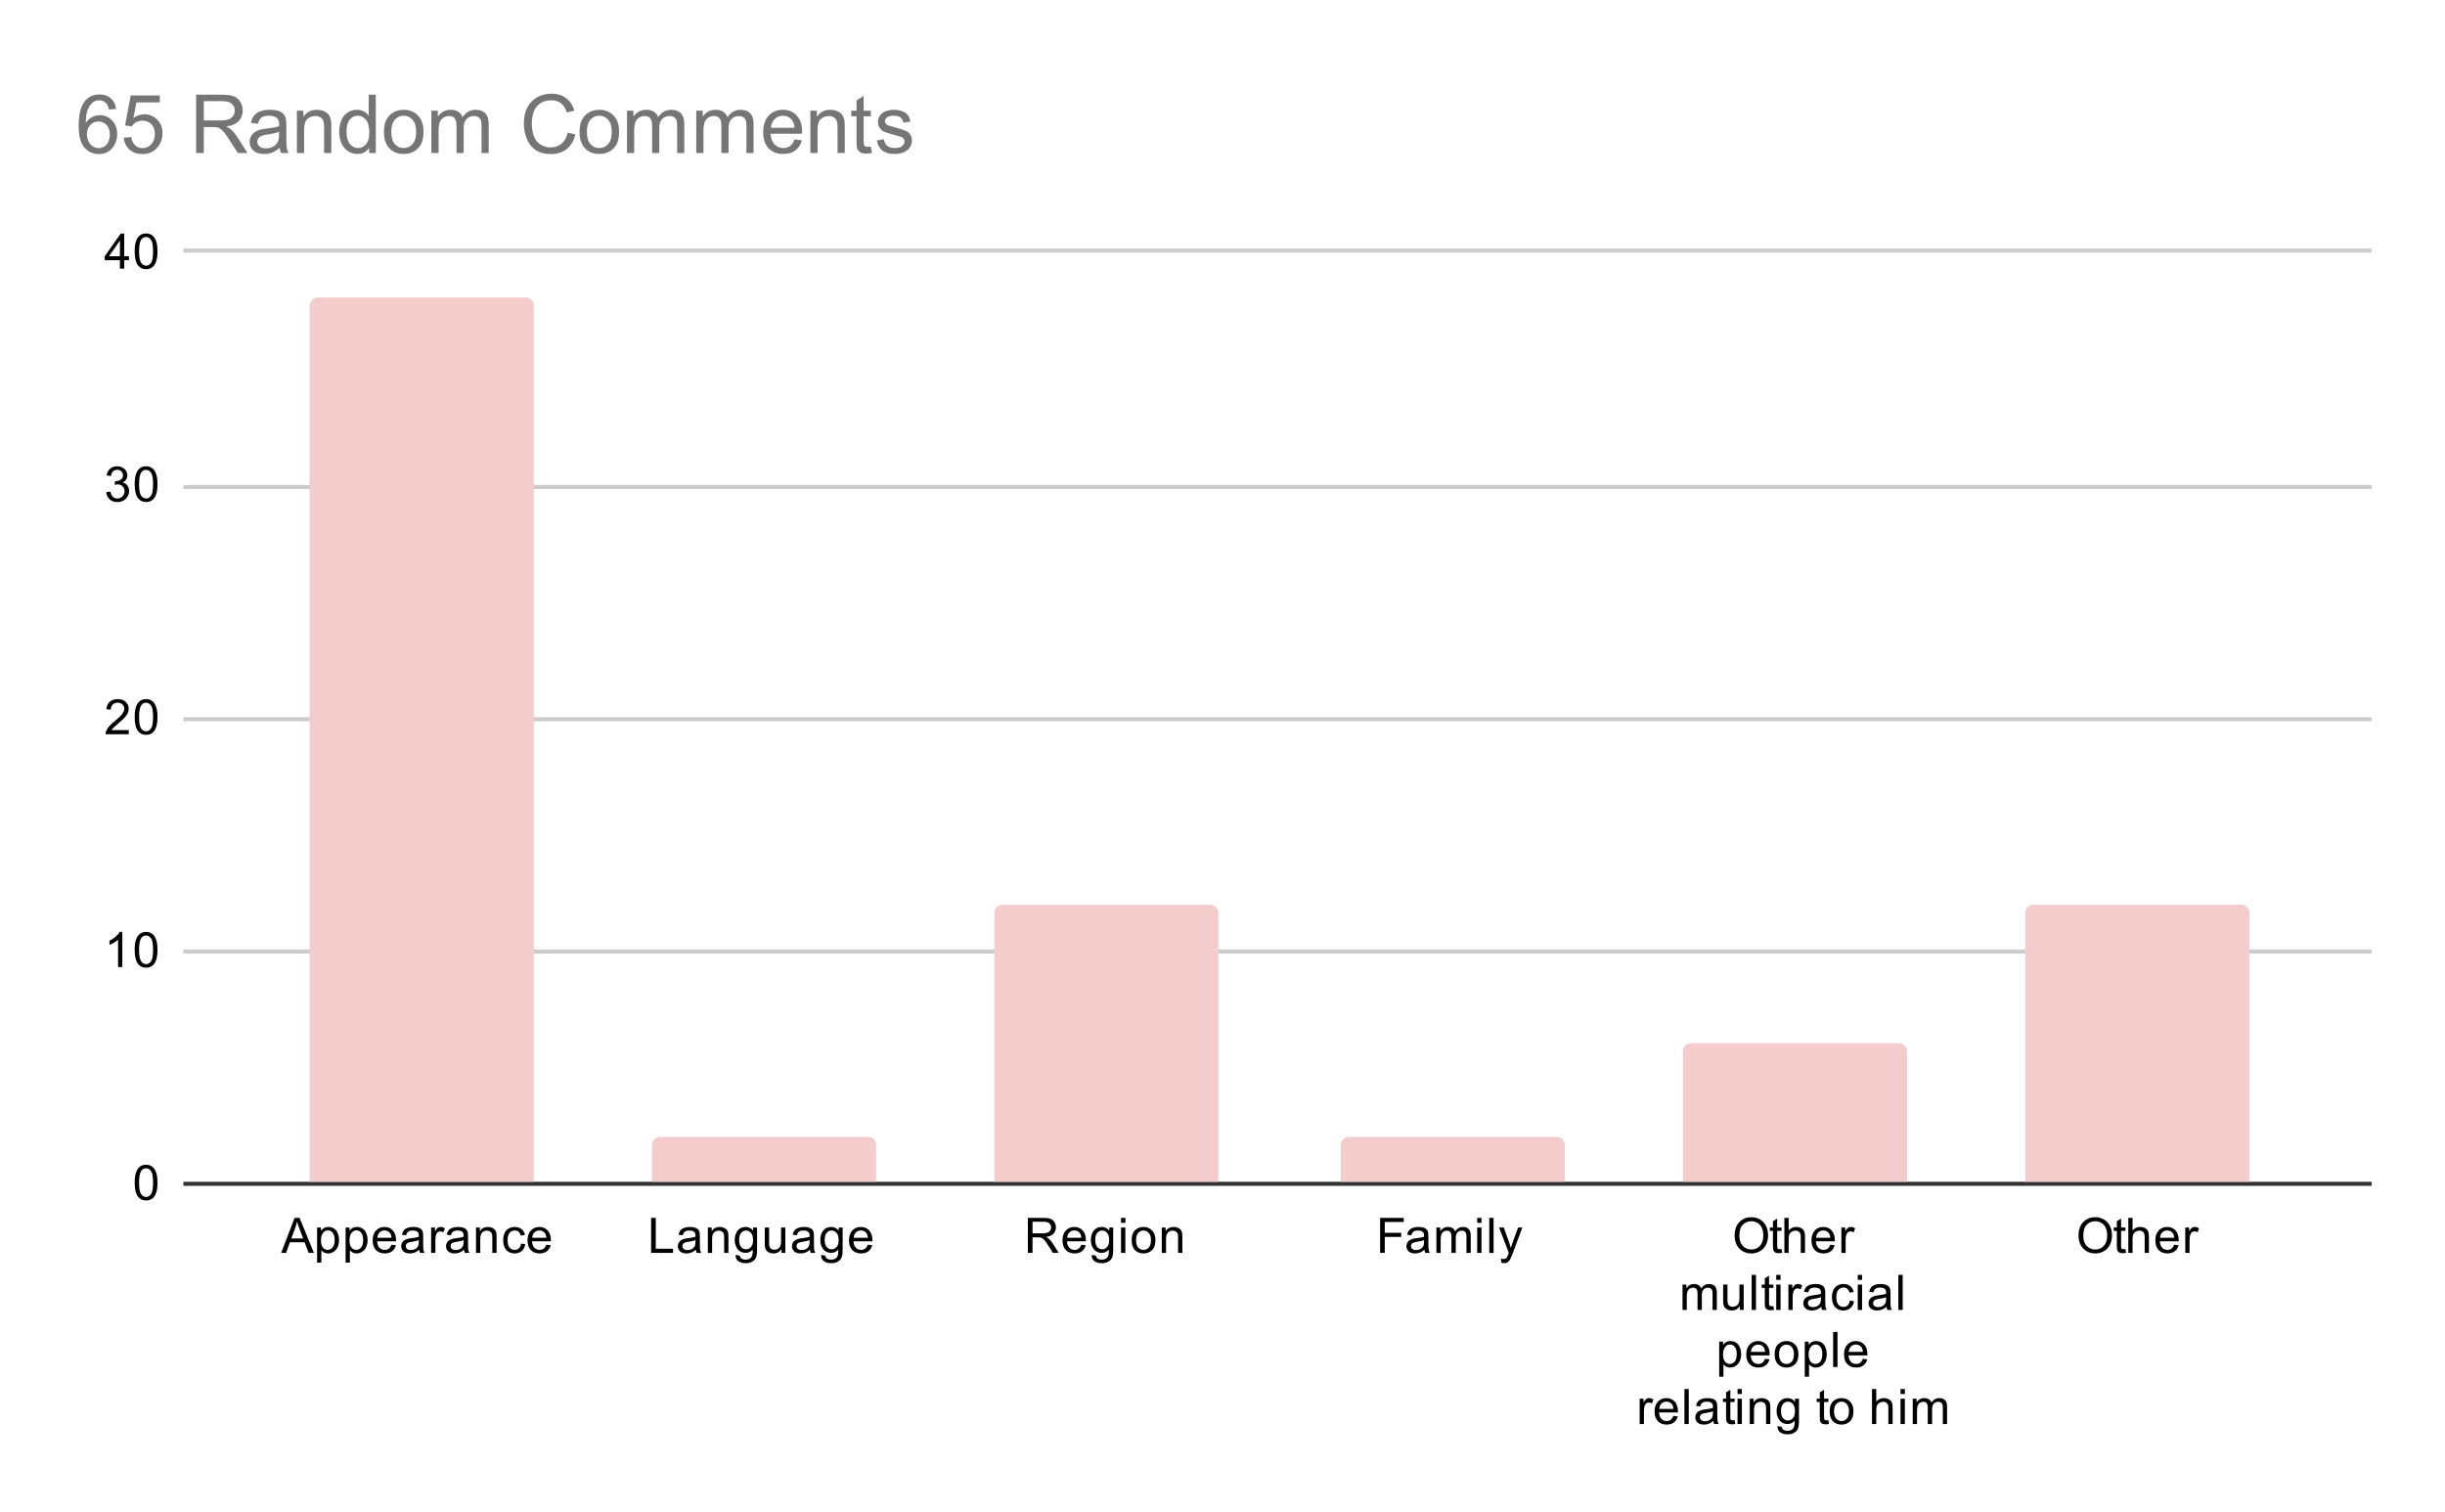<svg version="1.1" viewBox="0.0 0.0 600.0 371.0" fill="none" stroke="none" stroke-linecap="square" stroke-miterlimit="10" width="600" height="371" xmlns:xlink="http://www.w3.org/1999/xlink" xmlns="http://www.w3.org/2000/svg"><path fill="#ffffff" d="M0 0L600.0 0L600.0 371.0L0 371.0L0 0Z" fill-rule="nonzero"/><path stroke="#333333" stroke-width="1.0" stroke-linecap="butt" d="M45.5 290.5L581.5 290.5" fill-rule="nonzero"/><path stroke="#cccccc" stroke-width="1.0" stroke-linecap="butt" d="M45.5 233.5L581.5 233.5" fill-rule="nonzero"/><path stroke="#cccccc" stroke-width="1.0" stroke-linecap="butt" d="M45.5 176.5L581.5 176.5" fill-rule="nonzero"/><path stroke="#cccccc" stroke-width="1.0" stroke-linecap="butt" d="M45.5 119.5L581.5 119.5" fill-rule="nonzero"/><path stroke="#cccccc" stroke-width="1.0" stroke-linecap="butt" d="M45.5 61.5L581.5 61.5" fill-rule="nonzero"/><clipPath id="id_0"><path d="M45.55 61.917L581.45 61.917L581.45 290.45L45.55 290.45L45.55 61.917Z" clip-rule="nonzero"/></clipPath><path stroke="#000000" stroke-width="0.0" stroke-linecap="butt" stroke-opacity="0.0" clip-path="url(#id_0)" d="M131.0 290.0L76.0 290.0L76.0 75.0C76.0 73.895 76.895 73.0 78.0 73.0L129.0 73.0C130.105 73.0 131.0 73.895 131.0 75.0Z" fill-rule="nonzero"/><path fill="#f4cccc" clip-path="url(#id_0)" d="M131.0 290.0L76.0 290.0L76.0 75.0C76.0 73.895 76.895 73.0 78.0 73.0L129.0 73.0C130.105 73.0 131.0 73.895 131.0 75.0Z" fill-rule="nonzero"/><path stroke="#000000" stroke-width="0.0" stroke-linecap="butt" stroke-opacity="0.0" clip-path="url(#id_0)" d="M215.0 290.0L160.0 290.0L160.0 281.0C160.0 279.895 160.895 279.0 162.0 279.0L213.0 279.0C214.105 279.0 215.0 279.895 215.0 281.0Z" fill-rule="nonzero"/><path fill="#f4cccc" clip-path="url(#id_0)" d="M215.0 290.0L160.0 290.0L160.0 281.0C160.0 279.895 160.895 279.0 162.0 279.0L213.0 279.0C214.105 279.0 215.0 279.895 215.0 281.0Z" fill-rule="nonzero"/><path stroke="#000000" stroke-width="0.0" stroke-linecap="butt" stroke-opacity="0.0" clip-path="url(#id_0)" d="M299.0 290.0L244.0 290.0L244.0 224.0C244.0 222.895 244.895 222.0 246.0 222.0L297.0 222.0C298.105 222.0 299.0 222.895 299.0 224.0Z" fill-rule="nonzero"/><path fill="#f4cccc" clip-path="url(#id_0)" d="M299.0 290.0L244.0 290.0L244.0 224.0C244.0 222.895 244.895 222.0 246.0 222.0L297.0 222.0C298.105 222.0 299.0 222.895 299.0 224.0Z" fill-rule="nonzero"/><path stroke="#000000" stroke-width="0.0" stroke-linecap="butt" stroke-opacity="0.0" clip-path="url(#id_0)" d="M384.0 290.0L329.0 290.0L329.0 281.0C329.0 279.895 329.895 279.0 331.0 279.0L382.0 279.0C383.105 279.0 384.0 279.895 384.0 281.0Z" fill-rule="nonzero"/><path fill="#f4cccc" clip-path="url(#id_0)" d="M384.0 290.0L329.0 290.0L329.0 281.0C329.0 279.895 329.895 279.0 331.0 279.0L382.0 279.0C383.105 279.0 384.0 279.895 384.0 281.0Z" fill-rule="nonzero"/><path stroke="#000000" stroke-width="0.0" stroke-linecap="butt" stroke-opacity="0.0" clip-path="url(#id_0)" d="M468.0 290.0L413.0 290.0L413.0 258.0C413.0 256.895 413.895 256.0 415.0 256.0L466.0 256.0C467.105 256.0 468.0 256.895 468.0 258.0Z" fill-rule="nonzero"/><path fill="#f4cccc" clip-path="url(#id_0)" d="M468.0 290.0L413.0 290.0L413.0 258.0C413.0 256.895 413.895 256.0 415.0 256.0L466.0 256.0C467.105 256.0 468.0 256.895 468.0 258.0Z" fill-rule="nonzero"/><path stroke="#000000" stroke-width="0.0" stroke-linecap="butt" stroke-opacity="0.0" clip-path="url(#id_0)" d="M552.0 290.0L497.0 290.0L497.0 224.0C497.0 222.895 497.895 222.0 499.0 222.0L550.0 222.0C551.105 222.0 552.0 222.895 552.0 224.0Z" fill-rule="nonzero"/><path fill="#f4cccc" clip-path="url(#id_0)" d="M552.0 290.0L497.0 290.0L497.0 224.0C497.0 222.895 497.895 222.0 499.0 222.0L550.0 222.0C551.105 222.0 552.0 222.895 552.0 224.0Z" fill-rule="nonzero"/><path fill="#000000" d="M33.05 290.216Q33.05 288.684 33.362 287.762Q33.675 286.825 34.284 286.325Q34.909 285.825 35.847 285.825Q36.534 285.825 37.05 286.106Q37.581 286.387 37.925 286.919Q38.269 287.434 38.456 288.184Q38.644 288.934 38.644 290.216Q38.644 291.731 38.331 292.653Q38.034 293.575 37.409 294.091Q36.8 294.591 35.847 294.591Q34.612 294.591 33.894 293.7Q33.05 292.637 33.05 290.216ZM34.128 290.216Q34.128 292.325 34.628 293.028Q35.128 293.731 35.847 293.731Q36.581 293.731 37.066 293.028Q37.566 292.325 37.566 290.216Q37.566 288.091 37.066 287.403Q36.581 286.7 35.831 286.7Q35.112 286.7 34.675 287.309Q34.128 288.091 34.128 290.216Z" fill-rule="nonzero"/><path fill="#000000" d="M30.019 237.317L28.972 237.317L28.972 230.598Q28.581 230.957 27.956 231.332Q27.347 231.692 26.863 231.864L26.863 230.848Q27.738 230.426 28.394 229.848Q29.066 229.254 29.347 228.692L30.019 228.692L30.019 237.317ZM33.05 233.082Q33.05 231.551 33.362 230.629Q33.675 229.692 34.284 229.192Q34.909 228.692 35.847 228.692Q36.534 228.692 37.05 228.973Q37.581 229.254 37.925 229.785Q38.269 230.301 38.456 231.051Q38.644 231.801 38.644 233.082Q38.644 234.598 38.331 235.52Q38.034 236.442 37.409 236.957Q36.8 237.457 35.847 237.457Q34.612 237.457 33.894 236.567Q33.05 235.504 33.05 233.082ZM34.128 233.082Q34.128 235.192 34.628 235.895Q35.128 236.598 35.847 236.598Q36.581 236.598 37.066 235.895Q37.566 235.192 37.566 233.082Q37.566 230.957 37.066 230.27Q36.581 229.567 35.831 229.567Q35.112 229.567 34.675 230.176Q34.128 230.957 34.128 233.082Z" fill-rule="nonzero"/><path fill="#000000" d="M31.597 179.168L31.597 180.183L25.909 180.183Q25.909 179.808 26.034 179.449Q26.253 178.871 26.722 178.308Q27.206 177.746 28.113 177.011Q29.519 175.855 30.003 175.183Q30.503 174.511 30.503 173.918Q30.503 173.293 30.05 172.871Q29.597 172.433 28.878 172.433Q28.113 172.433 27.659 172.886Q27.206 173.34 27.191 174.152L26.113 174.043Q26.222 172.824 26.941 172.199Q27.675 171.558 28.909 171.558Q30.144 171.558 30.863 172.246Q31.581 172.933 31.581 173.949Q31.581 174.465 31.363 174.965Q31.159 175.449 30.659 176.011Q30.175 176.558 29.05 177.511Q28.097 178.308 27.816 178.605Q27.55 178.886 27.378 179.168L31.597 179.168ZM33.05 175.949Q33.05 174.418 33.362 173.496Q33.675 172.558 34.284 172.058Q34.909 171.558 35.847 171.558Q36.534 171.558 37.05 171.84Q37.581 172.121 37.925 172.652Q38.269 173.168 38.456 173.918Q38.644 174.668 38.644 175.949Q38.644 177.465 38.331 178.386Q38.034 179.308 37.409 179.824Q36.8 180.324 35.847 180.324Q34.612 180.324 33.894 179.433Q33.05 178.371 33.05 175.949ZM34.128 175.949Q34.128 178.058 34.628 178.761Q35.128 179.465 35.847 179.465Q36.581 179.465 37.066 178.761Q37.566 178.058 37.566 175.949Q37.566 173.824 37.066 173.136Q36.581 172.433 35.831 172.433Q35.112 172.433 34.675 173.043Q34.128 173.824 34.128 175.949Z" fill-rule="nonzero"/><path fill="#000000" d="M26.05 120.784L27.113 120.644Q27.284 121.534 27.722 121.941Q28.159 122.331 28.784 122.331Q29.534 122.331 30.05 121.816Q30.566 121.3 30.566 120.534Q30.566 119.816 30.081 119.347Q29.613 118.862 28.878 118.862Q28.581 118.862 28.128 118.987L28.253 118.05Q28.363 118.066 28.425 118.066Q29.097 118.066 29.628 117.722Q30.175 117.362 30.175 116.628Q30.175 116.05 29.784 115.675Q29.394 115.284 28.769 115.284Q28.159 115.284 27.738 115.675Q27.331 116.066 27.222 116.831L26.159 116.644Q26.347 115.597 27.034 115.019Q27.722 114.425 28.738 114.425Q29.441 114.425 30.034 114.737Q30.628 115.034 30.941 115.55Q31.253 116.066 31.253 116.659Q31.253 117.206 30.956 117.675Q30.659 118.128 30.081 118.394Q30.831 118.566 31.253 119.128Q31.675 119.675 31.675 120.519Q31.675 121.644 30.847 122.425Q30.034 123.206 28.784 123.206Q27.659 123.206 26.909 122.534Q26.159 121.847 26.05 120.784ZM33.05 118.816Q33.05 117.284 33.362 116.362Q33.675 115.425 34.284 114.925Q34.909 114.425 35.847 114.425Q36.534 114.425 37.05 114.706Q37.581 114.987 37.925 115.519Q38.269 116.034 38.456 116.784Q38.644 117.534 38.644 118.816Q38.644 120.331 38.331 121.253Q38.034 122.175 37.409 122.691Q36.8 123.191 35.847 123.191Q34.612 123.191 33.894 122.3Q33.05 121.237 33.05 118.816ZM34.128 118.816Q34.128 120.925 34.628 121.628Q35.128 122.331 35.847 122.331Q36.581 122.331 37.066 121.628Q37.566 120.925 37.566 118.816Q37.566 116.691 37.066 116.003Q36.581 115.3 35.831 115.3Q35.112 115.3 34.675 115.909Q34.128 116.691 34.128 118.816Z" fill-rule="nonzero"/><path fill="#000000" d="M29.425 65.917L29.425 63.854L25.706 63.854L25.706 62.885L29.628 57.323L30.488 57.323L30.488 62.885L31.644 62.885L31.644 63.854L30.488 63.854L30.488 65.917L29.425 65.917ZM29.425 62.885L29.425 59.026L26.738 62.885L29.425 62.885ZM33.05 61.682Q33.05 60.151 33.362 59.229Q33.675 58.292 34.284 57.792Q34.909 57.292 35.847 57.292Q36.534 57.292 37.05 57.573Q37.581 57.854 37.925 58.385Q38.269 58.901 38.456 59.651Q38.644 60.401 38.644 61.682Q38.644 63.198 38.331 64.12Q38.034 65.042 37.409 65.557Q36.8 66.057 35.847 66.057Q34.612 66.057 33.894 65.167Q33.05 64.104 33.05 61.682ZM34.128 61.682Q34.128 63.792 34.628 64.495Q35.128 65.198 35.847 65.198Q36.581 65.198 37.066 64.495Q37.566 63.792 37.566 61.682Q37.566 59.557 37.066 58.87Q36.581 58.167 35.831 58.167Q35.112 58.167 34.675 58.776Q34.128 59.557 34.128 61.682Z" fill-rule="nonzero"/><path fill="#000000" d="M69 307.45L72.297 298.856L73.516 298.856L77.031 307.45L75.75 307.45L74.734 304.841L71.156 304.841L70.203 307.45L69 307.45ZM71.484 303.919L74.391 303.919L73.5 301.544Q73.078 300.466 72.891 299.762Q72.719 300.591 72.422 301.403L71.484 303.919ZM77.813 309.841L77.813 301.231L78.766 301.231L78.766 302.028Q79.109 301.559 79.531 301.325Q79.969 301.091 80.578 301.091Q81.375 301.091 81.984 301.497Q82.594 301.903 82.891 302.653Q83.203 303.403 83.203 304.294Q83.203 305.247 82.859 306.012Q82.531 306.778 81.875 307.184Q81.219 307.591 80.5 307.591Q79.969 307.591 79.547 307.372Q79.125 307.137 78.859 306.809L78.859 309.841L77.813 309.841ZM78.766 304.372Q78.766 305.575 79.25 306.153Q79.734 306.716 80.422 306.716Q81.125 306.716 81.625 306.122Q82.125 305.528 82.125 304.278Q82.125 303.091 81.641 302.512Q81.156 301.919 80.469 301.919Q79.797 301.919 79.281 302.544Q78.766 303.169 78.766 304.372ZM84.813 309.841L84.813 301.231L85.766 301.231L85.766 302.028Q86.109 301.559 86.531 301.325Q86.969 301.091 87.578 301.091Q88.375 301.091 88.984 301.497Q89.594 301.903 89.891 302.653Q90.203 303.403 90.203 304.294Q90.203 305.247 89.859 306.012Q89.531 306.778 88.875 307.184Q88.219 307.591 87.5 307.591Q86.969 307.591 86.547 307.372Q86.125 307.137 85.859 306.809L85.859 309.841L84.813 309.841ZM85.766 304.372Q85.766 305.575 86.25 306.153Q86.734 306.716 87.422 306.716Q88.125 306.716 88.625 306.122Q89.125 305.528 89.125 304.278Q89.125 303.091 88.641 302.512Q88.156 301.919 87.469 301.919Q86.797 301.919 86.281 302.544Q85.766 303.169 85.766 304.372ZM96.063 305.45L97.156 305.575Q96.906 306.528 96.203 307.059Q95.5 307.591 94.422 307.591Q93.063 307.591 92.25 306.747Q91.453 305.903 91.453 304.387Q91.453 302.825 92.266 301.966Q93.078 301.091 94.359 301.091Q95.609 301.091 96.391 301.934Q97.188 302.778 97.188 304.325Q97.188 304.419 97.188 304.606L92.547 304.606Q92.609 305.637 93.125 306.184Q93.641 306.716 94.422 306.716Q95 306.716 95.406 306.419Q95.828 306.106 96.063 305.45ZM92.609 303.747L96.078 303.747Q96.016 302.95 95.688 302.559Q95.172 301.95 94.375 301.95Q93.641 301.95 93.141 302.434Q92.656 302.919 92.609 303.747ZM102.875 306.684Q102.281 307.184 101.734 307.387Q101.203 307.591 100.578 307.591Q99.547 307.591 99 307.091Q98.453 306.591 98.453 305.809Q98.453 305.356 98.656 304.981Q98.859 304.591 99.203 304.372Q99.547 304.137 99.969 304.028Q100.266 303.934 100.906 303.856Q102.172 303.716 102.781 303.497Q102.781 303.278 102.781 303.231Q102.781 302.575 102.484 302.309Q102.078 301.966 101.281 301.966Q100.547 301.966 100.188 302.231Q99.828 302.481 99.656 303.137L98.625 302.997Q98.766 302.341 99.094 301.934Q99.422 301.528 100.031 301.309Q100.641 301.091 101.438 301.091Q102.234 301.091 102.734 301.278Q103.234 301.466 103.469 301.747Q103.703 302.028 103.797 302.466Q103.844 302.731 103.844 303.434L103.844 304.841Q103.844 306.309 103.906 306.7Q103.984 307.091 104.188 307.45L103.078 307.45Q102.922 307.122 102.875 306.684ZM102.781 304.325Q102.203 304.559 101.063 304.731Q100.406 304.825 100.141 304.95Q99.875 305.059 99.719 305.278Q99.578 305.497 99.578 305.778Q99.578 306.2 99.891 306.481Q100.219 306.762 100.828 306.762Q101.438 306.762 101.906 306.497Q102.391 306.231 102.609 305.762Q102.781 305.403 102.781 304.716L102.781 304.325ZM105.797 307.45L105.797 301.231L106.75 301.231L106.75 302.169Q107.109 301.512 107.406 301.309Q107.719 301.091 108.094 301.091Q108.625 301.091 109.172 301.419L108.813 302.403Q108.422 302.169 108.047 302.169Q107.688 302.169 107.406 302.387Q107.141 302.591 107.031 302.966Q106.844 303.528 106.844 304.184L106.844 307.45L105.797 307.45ZM113.875 306.684Q113.281 307.184 112.734 307.387Q112.203 307.591 111.578 307.591Q110.547 307.591 110 307.091Q109.453 306.591 109.453 305.809Q109.453 305.356 109.656 304.981Q109.859 304.591 110.203 304.372Q110.547 304.137 110.969 304.028Q111.266 303.934 111.906 303.856Q113.172 303.716 113.781 303.497Q113.781 303.278 113.781 303.231Q113.781 302.575 113.484 302.309Q113.078 301.966 112.281 301.966Q111.547 301.966 111.188 302.231Q110.828 302.481 110.656 303.137L109.625 302.997Q109.766 302.341 110.094 301.934Q110.422 301.528 111.031 301.309Q111.641 301.091 112.438 301.091Q113.234 301.091 113.734 301.278Q114.234 301.466 114.469 301.747Q114.703 302.028 114.797 302.466Q114.844 302.731 114.844 303.434L114.844 304.841Q114.844 306.309 114.906 306.7Q114.984 307.091 115.188 307.45L114.078 307.45Q113.922 307.122 113.875 306.684ZM113.781 304.325Q113.203 304.559 112.063 304.731Q111.406 304.825 111.141 304.95Q110.875 305.059 110.719 305.278Q110.578 305.497 110.578 305.778Q110.578 306.2 110.891 306.481Q111.219 306.762 111.828 306.762Q112.438 306.762 112.906 306.497Q113.391 306.231 113.609 305.762Q113.781 305.403 113.781 304.716L113.781 304.325ZM116.813 307.45L116.813 301.231L117.75 301.231L117.75 302.106Q118.438 301.091 119.734 301.091Q120.297 301.091 120.766 301.294Q121.25 301.497 121.484 301.825Q121.719 302.153 121.813 302.591Q121.859 302.887 121.859 303.622L121.859 307.45L120.813 307.45L120.813 303.669Q120.813 303.012 120.688 302.7Q120.563 302.387 120.25 302.2Q119.938 301.997 119.516 301.997Q118.844 301.997 118.344 302.434Q117.859 302.856 117.859 304.044L117.859 307.45L116.813 307.45ZM127.875 305.169L128.906 305.309Q128.734 306.372 128.031 306.981Q127.328 307.591 126.313 307.591Q125.031 307.591 124.25 306.762Q123.484 305.919 123.484 304.356Q123.484 303.356 123.813 302.606Q124.156 301.841 124.828 301.466Q125.516 301.091 126.328 301.091Q127.328 301.091 127.969 301.606Q128.625 302.106 128.813 303.059L127.781 303.216Q127.641 302.591 127.266 302.278Q126.891 301.95 126.359 301.95Q125.563 301.95 125.063 302.528Q124.563 303.091 124.563 304.325Q124.563 305.591 125.047 306.153Q125.531 306.716 126.297 306.716Q126.922 306.716 127.328 306.341Q127.75 305.966 127.875 305.169ZM134.063 305.45L135.156 305.575Q134.906 306.528 134.203 307.059Q133.5 307.591 132.422 307.591Q131.063 307.591 130.25 306.747Q129.453 305.903 129.453 304.387Q129.453 302.825 130.266 301.966Q131.078 301.091 132.359 301.091Q133.609 301.091 134.391 301.934Q135.188 302.778 135.188 304.325Q135.188 304.419 135.188 304.606L130.547 304.606Q130.609 305.637 131.125 306.184Q131.641 306.716 132.422 306.716Q133 306.716 133.406 306.419Q133.828 306.106 134.063 305.45ZM130.609 303.747L134.078 303.747Q134.016 302.95 133.688 302.559Q133.172 301.95 132.375 301.95Q131.641 301.95 131.141 302.434Q130.656 302.919 130.609 303.747Z" fill-rule="nonzero"/><path fill="#000000" d="M159.784 307.45L159.784 298.856L160.925 298.856L160.925 306.434L165.159 306.434L165.159 307.45L159.784 307.45ZM170.769 306.684Q170.175 307.184 169.628 307.387Q169.097 307.591 168.472 307.591Q167.441 307.591 166.894 307.091Q166.347 306.591 166.347 305.809Q166.347 305.356 166.55 304.981Q166.753 304.591 167.097 304.372Q167.441 304.137 167.863 304.028Q168.159 303.934 168.8 303.856Q170.066 303.716 170.675 303.497Q170.675 303.278 170.675 303.231Q170.675 302.575 170.378 302.309Q169.972 301.966 169.175 301.966Q168.441 301.966 168.081 302.231Q167.722 302.481 167.55 303.137L166.519 302.997Q166.659 302.341 166.988 301.934Q167.316 301.528 167.925 301.309Q168.534 301.091 169.331 301.091Q170.128 301.091 170.628 301.278Q171.128 301.466 171.363 301.747Q171.597 302.028 171.691 302.466Q171.738 302.731 171.738 303.434L171.738 304.841Q171.738 306.309 171.8 306.7Q171.878 307.091 172.081 307.45L170.972 307.45Q170.816 307.122 170.769 306.684ZM170.675 304.325Q170.097 304.559 168.956 304.731Q168.3 304.825 168.034 304.95Q167.769 305.059 167.613 305.278Q167.472 305.497 167.472 305.778Q167.472 306.2 167.784 306.481Q168.113 306.762 168.722 306.762Q169.331 306.762 169.8 306.497Q170.284 306.231 170.503 305.762Q170.675 305.403 170.675 304.716L170.675 304.325ZM173.706 307.45L173.706 301.231L174.644 301.231L174.644 302.106Q175.331 301.091 176.628 301.091Q177.191 301.091 177.659 301.294Q178.144 301.497 178.378 301.825Q178.613 302.153 178.706 302.591Q178.753 302.887 178.753 303.622L178.753 307.45L177.706 307.45L177.706 303.669Q177.706 303.012 177.581 302.7Q177.456 302.387 177.144 302.2Q176.831 301.997 176.409 301.997Q175.738 301.997 175.238 302.434Q174.753 302.856 174.753 304.044L174.753 307.45L173.706 307.45ZM180.503 307.966L181.534 308.122Q181.597 308.591 181.894 308.809Q182.284 309.106 182.956 309.106Q183.691 309.106 184.081 308.809Q184.488 308.512 184.628 307.997Q184.722 307.669 184.706 306.637Q184.019 307.45 182.988 307.45Q181.706 307.45 181.003 306.528Q180.3 305.591 180.3 304.309Q180.3 303.419 180.613 302.669Q180.941 301.903 181.55 301.497Q182.159 301.091 182.988 301.091Q184.097 301.091 184.816 301.981L184.816 301.231L185.784 301.231L185.784 306.606Q185.784 308.059 185.488 308.669Q185.191 309.278 184.55 309.622Q183.909 309.981 182.972 309.981Q181.863 309.981 181.175 309.481Q180.488 308.981 180.503 307.966ZM181.378 304.231Q181.378 305.45 181.863 306.012Q182.347 306.575 183.081 306.575Q183.816 306.575 184.3 306.012Q184.8 305.45 184.8 304.262Q184.8 303.122 184.284 302.544Q183.784 301.966 183.066 301.966Q182.363 301.966 181.863 302.544Q181.378 303.106 181.378 304.231ZM191.784 307.45L191.784 306.528Q191.05 307.591 189.8 307.591Q189.253 307.591 188.769 307.387Q188.3 307.169 188.066 306.856Q187.831 306.528 187.738 306.059Q187.675 305.762 187.675 305.075L187.675 301.231L188.738 301.231L188.738 304.684Q188.738 305.497 188.8 305.794Q188.894 306.2 189.206 306.45Q189.534 306.684 190.019 306.684Q190.488 306.684 190.894 306.45Q191.316 306.2 191.488 305.778Q191.675 305.356 191.675 304.559L191.675 301.231L192.722 301.231L192.722 307.45L191.784 307.45ZM198.769 306.684Q198.175 307.184 197.628 307.387Q197.097 307.591 196.472 307.591Q195.441 307.591 194.894 307.091Q194.347 306.591 194.347 305.809Q194.347 305.356 194.55 304.981Q194.753 304.591 195.097 304.372Q195.441 304.137 195.863 304.028Q196.159 303.934 196.8 303.856Q198.066 303.716 198.675 303.497Q198.675 303.278 198.675 303.231Q198.675 302.575 198.378 302.309Q197.972 301.966 197.175 301.966Q196.441 301.966 196.081 302.231Q195.722 302.481 195.55 303.137L194.519 302.997Q194.659 302.341 194.988 301.934Q195.316 301.528 195.925 301.309Q196.534 301.091 197.331 301.091Q198.128 301.091 198.628 301.278Q199.128 301.466 199.363 301.747Q199.597 302.028 199.691 302.466Q199.738 302.731 199.738 303.434L199.738 304.841Q199.738 306.309 199.8 306.7Q199.878 307.091 200.081 307.45L198.972 307.45Q198.816 307.122 198.769 306.684ZM198.675 304.325Q198.097 304.559 196.956 304.731Q196.3 304.825 196.034 304.95Q195.769 305.059 195.613 305.278Q195.472 305.497 195.472 305.778Q195.472 306.2 195.784 306.481Q196.113 306.762 196.722 306.762Q197.331 306.762 197.8 306.497Q198.284 306.231 198.503 305.762Q198.675 305.403 198.675 304.716L198.675 304.325ZM201.503 307.966L202.534 308.122Q202.597 308.591 202.894 308.809Q203.284 309.106 203.956 309.106Q204.691 309.106 205.081 308.809Q205.488 308.512 205.628 307.997Q205.722 307.669 205.706 306.637Q205.019 307.45 203.988 307.45Q202.706 307.45 202.003 306.528Q201.3 305.591 201.3 304.309Q201.3 303.419 201.613 302.669Q201.941 301.903 202.55 301.497Q203.159 301.091 203.988 301.091Q205.097 301.091 205.816 301.981L205.816 301.231L206.784 301.231L206.784 306.606Q206.784 308.059 206.488 308.669Q206.191 309.278 205.55 309.622Q204.909 309.981 203.972 309.981Q202.863 309.981 202.175 309.481Q201.488 308.981 201.503 307.966ZM202.378 304.231Q202.378 305.45 202.863 306.012Q203.347 306.575 204.081 306.575Q204.816 306.575 205.3 306.012Q205.8 305.45 205.8 304.262Q205.8 303.122 205.284 302.544Q204.784 301.966 204.066 301.966Q203.363 301.966 202.863 302.544Q202.378 303.106 202.378 304.231ZM212.956 305.45L214.05 305.575Q213.8 306.528 213.097 307.059Q212.394 307.591 211.316 307.591Q209.956 307.591 209.144 306.747Q208.347 305.903 208.347 304.387Q208.347 302.825 209.159 301.966Q209.972 301.091 211.253 301.091Q212.503 301.091 213.284 301.934Q214.081 302.778 214.081 304.325Q214.081 304.419 214.081 304.606L209.441 304.606Q209.503 305.637 210.019 306.184Q210.534 306.716 211.316 306.716Q211.894 306.716 212.3 306.419Q212.722 306.106 212.956 305.45ZM209.503 303.747L212.972 303.747Q212.909 302.95 212.581 302.559Q212.066 301.95 211.269 301.95Q210.534 301.95 210.034 302.434Q209.55 302.919 209.503 303.747Z" fill-rule="nonzero"/><path fill="#000000" d="M252.241 307.45L252.241 298.856L256.053 298.856Q257.209 298.856 257.803 299.091Q258.397 299.325 258.756 299.919Q259.116 300.497 259.116 301.2Q259.116 302.122 258.522 302.747Q257.928 303.372 256.694 303.544Q257.147 303.762 257.381 303.966Q257.881 304.419 258.319 305.106L259.819 307.45L258.381 307.45L257.256 305.669Q256.756 304.887 256.428 304.481Q256.116 304.075 255.85 303.919Q255.6 303.747 255.334 303.669Q255.147 303.637 254.709 303.637L253.381 303.637L253.381 307.45L252.241 307.45ZM253.381 302.653L255.834 302.653Q256.6 302.653 257.038 302.497Q257.491 302.325 257.709 301.981Q257.944 301.622 257.944 301.2Q257.944 300.591 257.491 300.2Q257.053 299.809 256.1 299.809L253.381 299.809L253.381 302.653ZM265.35 305.45L266.444 305.575Q266.194 306.528 265.491 307.059Q264.788 307.591 263.709 307.591Q262.35 307.591 261.538 306.747Q260.741 305.903 260.741 304.387Q260.741 302.825 261.553 301.966Q262.366 301.091 263.647 301.091Q264.897 301.091 265.678 301.934Q266.475 302.778 266.475 304.325Q266.475 304.419 266.475 304.606L261.834 304.606Q261.897 305.637 262.413 306.184Q262.928 306.716 263.709 306.716Q264.288 306.716 264.694 306.419Q265.116 306.106 265.35 305.45ZM261.897 303.747L265.366 303.747Q265.303 302.95 264.975 302.559Q264.459 301.95 263.663 301.95Q262.928 301.95 262.428 302.434Q261.944 302.919 261.897 303.747ZM267.897 307.966L268.928 308.122Q268.991 308.591 269.288 308.809Q269.678 309.106 270.35 309.106Q271.084 309.106 271.475 308.809Q271.881 308.512 272.022 307.997Q272.116 307.669 272.1 306.637Q271.413 307.45 270.381 307.45Q269.1 307.45 268.397 306.528Q267.694 305.591 267.694 304.309Q267.694 303.419 268.006 302.669Q268.334 301.903 268.944 301.497Q269.553 301.091 270.381 301.091Q271.491 301.091 272.209 301.981L272.209 301.231L273.178 301.231L273.178 306.606Q273.178 308.059 272.881 308.669Q272.584 309.278 271.944 309.622Q271.303 309.981 270.366 309.981Q269.256 309.981 268.569 309.481Q267.881 308.981 267.897 307.966ZM268.772 304.231Q268.772 305.45 269.256 306.012Q269.741 306.575 270.475 306.575Q271.209 306.575 271.694 306.012Q272.194 305.45 272.194 304.262Q272.194 303.122 271.678 302.544Q271.178 301.966 270.459 301.966Q269.756 301.966 269.256 302.544Q268.772 303.106 268.772 304.231ZM275.1 300.075L275.1 298.856L276.163 298.856L276.163 300.075L275.1 300.075ZM275.1 307.45L275.1 301.231L276.163 301.231L276.163 307.45L275.1 307.45ZM277.709 304.341Q277.709 302.606 278.663 301.778Q279.459 301.091 280.616 301.091Q281.897 301.091 282.709 301.934Q283.538 302.762 283.538 304.247Q283.538 305.45 283.178 306.137Q282.819 306.825 282.116 307.216Q281.428 307.591 280.616 307.591Q279.319 307.591 278.506 306.762Q277.709 305.919 277.709 304.341ZM278.788 304.341Q278.788 305.528 279.303 306.122Q279.834 306.716 280.616 306.716Q281.413 306.716 281.928 306.122Q282.444 305.528 282.444 304.309Q282.444 303.153 281.913 302.559Q281.397 301.966 280.616 301.966Q279.834 301.966 279.303 302.559Q278.788 303.137 278.788 304.341ZM285.1 307.45L285.1 301.231L286.038 301.231L286.038 302.106Q286.725 301.091 288.022 301.091Q288.584 301.091 289.053 301.294Q289.538 301.497 289.772 301.825Q290.006 302.153 290.1 302.591Q290.147 302.887 290.147 303.622L290.147 307.45L289.1 307.45L289.1 303.669Q289.1 303.012 288.975 302.7Q288.85 302.387 288.538 302.2Q288.225 301.997 287.803 301.997Q287.131 301.997 286.631 302.434Q286.147 302.856 286.147 304.044L286.147 307.45L285.1 307.45Z" fill-rule="nonzero"/><path fill="#000000" d="M338.681 307.45L338.681 298.856L344.478 298.856L344.478 299.872L339.822 299.872L339.822 302.528L343.853 302.528L343.853 303.544L339.822 303.544L339.822 307.45L338.681 307.45ZM349.556 306.684Q348.962 307.184 348.416 307.387Q347.884 307.591 347.259 307.591Q346.228 307.591 345.681 307.091Q345.134 306.591 345.134 305.809Q345.134 305.356 345.337 304.981Q345.541 304.591 345.884 304.372Q346.228 304.137 346.65 304.028Q346.947 303.934 347.587 303.856Q348.853 303.716 349.462 303.497Q349.462 303.278 349.462 303.231Q349.462 302.575 349.166 302.309Q348.759 301.966 347.962 301.966Q347.228 301.966 346.869 302.231Q346.509 302.481 346.337 303.137L345.306 302.997Q345.447 302.341 345.775 301.934Q346.103 301.528 346.712 301.309Q347.322 301.091 348.119 301.091Q348.916 301.091 349.416 301.278Q349.916 301.466 350.15 301.747Q350.384 302.028 350.478 302.466Q350.525 302.731 350.525 303.434L350.525 304.841Q350.525 306.309 350.587 306.7Q350.666 307.091 350.869 307.45L349.759 307.45Q349.603 307.122 349.556 306.684ZM349.462 304.325Q348.884 304.559 347.744 304.731Q347.087 304.825 346.822 304.95Q346.556 305.059 346.4 305.278Q346.259 305.497 346.259 305.778Q346.259 306.2 346.572 306.481Q346.9 306.762 347.509 306.762Q348.119 306.762 348.587 306.497Q349.072 306.231 349.291 305.762Q349.462 305.403 349.462 304.716L349.462 304.325ZM352.494 307.45L352.494 301.231L353.431 301.231L353.431 302.106Q353.728 301.637 354.212 301.372Q354.697 301.091 355.322 301.091Q356.009 301.091 356.447 301.372Q356.9 301.653 357.072 302.169Q357.822 301.091 358.994 301.091Q359.931 301.091 360.416 301.606Q360.916 302.106 360.916 303.184L360.916 307.45L359.869 307.45L359.869 303.528Q359.869 302.903 359.759 302.622Q359.666 302.341 359.4 302.169Q359.134 301.997 358.759 301.997Q358.103 301.997 357.666 302.434Q357.244 302.872 357.244 303.841L357.244 307.45L356.181 307.45L356.181 303.403Q356.181 302.7 355.916 302.356Q355.666 301.997 355.087 301.997Q354.634 301.997 354.259 302.231Q353.884 302.466 353.712 302.919Q353.541 303.372 353.541 304.216L353.541 307.45L352.494 307.45ZM362.494 300.075L362.494 298.856L363.556 298.856L363.556 300.075L362.494 300.075ZM362.494 307.45L362.494 301.231L363.556 301.231L363.556 307.45L362.494 307.45ZM365.462 307.45L365.462 298.856L366.525 298.856L366.525 307.45L365.462 307.45ZM368.447 309.841L368.322 308.856Q368.666 308.95 368.931 308.95Q369.275 308.95 369.478 308.825Q369.697 308.716 369.837 308.512Q369.931 308.341 370.166 307.716Q370.181 307.637 370.259 307.466L367.884 301.231L369.025 301.231L370.322 304.825Q370.572 305.512 370.775 306.278Q370.962 305.544 371.212 304.856L372.541 301.231L373.587 301.231L371.228 307.559Q370.837 308.575 370.634 308.966Q370.353 309.497 369.978 309.731Q369.619 309.981 369.119 309.981Q368.822 309.981 368.447 309.841Z" fill-rule="nonzero"/><path fill="#000000" d="M425.669 303.262Q425.669 301.122 426.809 299.919Q427.966 298.7 429.778 298.7Q430.981 298.7 431.934 299.278Q432.887 299.841 433.387 300.856Q433.887 301.872 433.887 303.169Q433.887 304.466 433.356 305.497Q432.825 306.528 431.856 307.059Q430.903 307.591 429.778 307.591Q428.559 307.591 427.606 307.012Q426.653 306.419 426.153 305.419Q425.669 304.403 425.669 303.262ZM426.841 303.278Q426.841 304.841 427.669 305.731Q428.512 306.622 429.778 306.622Q431.059 306.622 431.887 305.731Q432.716 304.825 432.716 303.153Q432.716 302.106 432.356 301.325Q432.012 300.544 431.325 300.122Q430.637 299.684 429.794 299.684Q428.591 299.684 427.716 300.512Q426.841 301.341 426.841 303.278ZM437.184 306.512L437.341 307.434Q436.887 307.528 436.544 307.528Q435.966 307.528 435.653 307.356Q435.341 307.169 435.2 306.872Q435.075 306.575 435.075 305.622L435.075 302.044L434.309 302.044L434.309 301.231L435.075 301.231L435.075 299.684L436.122 299.059L436.122 301.231L437.184 301.231L437.184 302.044L436.122 302.044L436.122 305.684Q436.122 306.137 436.169 306.262Q436.231 306.387 436.356 306.466Q436.481 306.544 436.716 306.544Q436.903 306.544 437.184 306.512ZM437.887 307.45L437.887 298.856L438.934 298.856L438.934 301.934Q439.669 301.091 440.794 301.091Q441.497 301.091 441.997 301.372Q442.512 301.637 442.731 302.122Q442.95 302.591 442.95 303.512L442.95 307.45L441.903 307.45L441.903 303.512Q441.903 302.716 441.559 302.356Q441.216 301.997 440.591 301.997Q440.122 301.997 439.7 302.247Q439.294 302.481 439.106 302.903Q438.934 303.309 438.934 304.044L438.934 307.45L437.887 307.45ZM449.137 305.45L450.231 305.575Q449.981 306.528 449.278 307.059Q448.575 307.591 447.497 307.591Q446.137 307.591 445.325 306.747Q444.528 305.903 444.528 304.387Q444.528 302.825 445.341 301.966Q446.153 301.091 447.434 301.091Q448.684 301.091 449.466 301.934Q450.262 302.778 450.262 304.325Q450.262 304.419 450.262 304.606L445.622 304.606Q445.684 305.637 446.2 306.184Q446.716 306.716 447.497 306.716Q448.075 306.716 448.481 306.419Q448.903 306.106 449.137 305.45ZM445.684 303.747L449.153 303.747Q449.091 302.95 448.762 302.559Q448.247 301.95 447.45 301.95Q446.716 301.95 446.216 302.434Q445.731 302.919 445.684 303.747ZM451.872 307.45L451.872 301.231L452.825 301.231L452.825 302.169Q453.184 301.512 453.481 301.309Q453.794 301.091 454.169 301.091Q454.7 301.091 455.247 301.419L454.887 302.403Q454.497 302.169 454.122 302.169Q453.762 302.169 453.481 302.387Q453.216 302.591 453.106 302.966Q452.919 303.528 452.919 304.184L452.919 307.45L451.872 307.45Z" fill-rule="nonzero"/><path fill="#000000" d="M412.887 321.45L412.887 315.231L413.825 315.231L413.825 316.106Q414.122 315.637 414.606 315.372Q415.091 315.091 415.716 315.091Q416.403 315.091 416.841 315.372Q417.294 315.653 417.466 316.169Q418.216 315.091 419.387 315.091Q420.325 315.091 420.809 315.606Q421.309 316.106 421.309 317.184L421.309 321.45L420.262 321.45L420.262 317.528Q420.262 316.903 420.153 316.622Q420.059 316.341 419.794 316.169Q419.528 315.997 419.153 315.997Q418.497 315.997 418.059 316.434Q417.637 316.872 417.637 317.841L417.637 321.45L416.575 321.45L416.575 317.403Q416.575 316.7 416.309 316.356Q416.059 315.997 415.481 315.997Q415.028 315.997 414.653 316.231Q414.278 316.466 414.106 316.919Q413.934 317.372 413.934 318.216L413.934 321.45L412.887 321.45ZM426.966 321.45L426.966 320.528Q426.231 321.591 424.981 321.591Q424.434 321.591 423.95 321.387Q423.481 321.169 423.247 320.856Q423.012 320.528 422.919 320.059Q422.856 319.762 422.856 319.075L422.856 315.231L423.919 315.231L423.919 318.684Q423.919 319.497 423.981 319.794Q424.075 320.2 424.387 320.45Q424.716 320.684 425.2 320.684Q425.669 320.684 426.075 320.45Q426.497 320.2 426.669 319.778Q426.856 319.356 426.856 318.559L426.856 315.231L427.903 315.231L427.903 321.45L426.966 321.45ZM429.856 321.45L429.856 312.856L430.919 312.856L430.919 321.45L429.856 321.45ZM435.184 320.512L435.341 321.434Q434.887 321.528 434.544 321.528Q433.966 321.528 433.653 321.356Q433.341 321.169 433.2 320.872Q433.075 320.575 433.075 319.622L433.075 316.044L432.309 316.044L432.309 315.231L433.075 315.231L433.075 313.684L434.122 313.059L434.122 315.231L435.184 315.231L435.184 316.044L434.122 316.044L434.122 319.684Q434.122 320.137 434.169 320.262Q434.231 320.387 434.356 320.466Q434.481 320.544 434.716 320.544Q434.903 320.544 435.184 320.512ZM435.887 314.075L435.887 312.856L436.95 312.856L436.95 314.075L435.887 314.075ZM435.887 321.45L435.887 315.231L436.95 315.231L436.95 321.45L435.887 321.45ZM438.872 321.45L438.872 315.231L439.825 315.231L439.825 316.169Q440.184 315.512 440.481 315.309Q440.794 315.091 441.169 315.091Q441.7 315.091 442.247 315.419L441.887 316.403Q441.497 316.169 441.122 316.169Q440.762 316.169 440.481 316.387Q440.216 316.591 440.106 316.966Q439.919 317.528 439.919 318.184L439.919 321.45L438.872 321.45ZM446.95 320.684Q446.356 321.184 445.809 321.387Q445.278 321.591 444.653 321.591Q443.622 321.591 443.075 321.091Q442.528 320.591 442.528 319.809Q442.528 319.356 442.731 318.981Q442.934 318.591 443.278 318.372Q443.622 318.137 444.044 318.028Q444.341 317.934 444.981 317.856Q446.247 317.716 446.856 317.497Q446.856 317.278 446.856 317.231Q446.856 316.575 446.559 316.309Q446.153 315.966 445.356 315.966Q444.622 315.966 444.262 316.231Q443.903 316.481 443.731 317.137L442.7 316.997Q442.841 316.341 443.169 315.934Q443.497 315.528 444.106 315.309Q444.716 315.091 445.512 315.091Q446.309 315.091 446.809 315.278Q447.309 315.466 447.544 315.747Q447.778 316.028 447.872 316.466Q447.919 316.731 447.919 317.434L447.919 318.841Q447.919 320.309 447.981 320.7Q448.059 321.091 448.262 321.45L447.153 321.45Q446.997 321.122 446.95 320.684ZM446.856 318.325Q446.278 318.559 445.137 318.731Q444.481 318.825 444.216 318.95Q443.95 319.059 443.794 319.278Q443.653 319.497 443.653 319.778Q443.653 320.2 443.966 320.481Q444.294 320.762 444.903 320.762Q445.512 320.762 445.981 320.497Q446.466 320.231 446.684 319.762Q446.856 319.403 446.856 318.716L446.856 318.325ZM453.95 319.169L454.981 319.309Q454.809 320.372 454.106 320.981Q453.403 321.591 452.387 321.591Q451.106 321.591 450.325 320.762Q449.559 319.919 449.559 318.356Q449.559 317.356 449.887 316.606Q450.231 315.841 450.903 315.466Q451.591 315.091 452.403 315.091Q453.403 315.091 454.044 315.606Q454.7 316.106 454.887 317.059L453.856 317.216Q453.716 316.591 453.341 316.278Q452.966 315.95 452.434 315.95Q451.637 315.95 451.137 316.528Q450.637 317.091 450.637 318.325Q450.637 319.591 451.122 320.153Q451.606 320.716 452.372 320.716Q452.997 320.716 453.403 320.341Q453.825 319.966 453.95 319.169ZM455.887 314.075L455.887 312.856L456.95 312.856L456.95 314.075L455.887 314.075ZM455.887 321.45L455.887 315.231L456.95 315.231L456.95 321.45L455.887 321.45ZM462.95 320.684Q462.356 321.184 461.809 321.387Q461.278 321.591 460.653 321.591Q459.622 321.591 459.075 321.091Q458.528 320.591 458.528 319.809Q458.528 319.356 458.731 318.981Q458.934 318.591 459.278 318.372Q459.622 318.137 460.044 318.028Q460.341 317.934 460.981 317.856Q462.247 317.716 462.856 317.497Q462.856 317.278 462.856 317.231Q462.856 316.575 462.559 316.309Q462.153 315.966 461.356 315.966Q460.622 315.966 460.262 316.231Q459.903 316.481 459.731 317.137L458.7 316.997Q458.841 316.341 459.169 315.934Q459.497 315.528 460.106 315.309Q460.716 315.091 461.512 315.091Q462.309 315.091 462.809 315.278Q463.309 315.466 463.544 315.747Q463.778 316.028 463.872 316.466Q463.919 316.731 463.919 317.434L463.919 318.841Q463.919 320.309 463.981 320.7Q464.059 321.091 464.262 321.45L463.153 321.45Q462.997 321.122 462.95 320.684ZM462.856 318.325Q462.278 318.559 461.137 318.731Q460.481 318.825 460.216 318.95Q459.95 319.059 459.794 319.278Q459.653 319.497 459.653 319.778Q459.653 320.2 459.966 320.481Q460.294 320.762 460.903 320.762Q461.512 320.762 461.981 320.497Q462.466 320.231 462.684 319.762Q462.856 319.403 462.856 318.716L462.856 318.325ZM465.856 321.45L465.856 312.856L466.919 312.856L466.919 321.45L465.856 321.45Z" fill-rule="nonzero"/><path fill="#000000" d="M421.887 337.841L421.887 329.231L422.841 329.231L422.841 330.028Q423.184 329.559 423.606 329.325Q424.044 329.091 424.653 329.091Q425.45 329.091 426.059 329.497Q426.669 329.903 426.966 330.653Q427.278 331.403 427.278 332.294Q427.278 333.247 426.934 334.012Q426.606 334.778 425.95 335.184Q425.294 335.591 424.575 335.591Q424.044 335.591 423.622 335.372Q423.2 335.137 422.934 334.809L422.934 337.841L421.887 337.841ZM422.841 332.372Q422.841 333.575 423.325 334.153Q423.809 334.716 424.497 334.716Q425.2 334.716 425.7 334.122Q426.2 333.528 426.2 332.278Q426.2 331.091 425.716 330.512Q425.231 329.919 424.544 329.919Q423.872 329.919 423.356 330.544Q422.841 331.169 422.841 332.372ZM433.137 333.45L434.231 333.575Q433.981 334.528 433.278 335.059Q432.575 335.591 431.497 335.591Q430.137 335.591 429.325 334.747Q428.528 333.903 428.528 332.387Q428.528 330.825 429.341 329.966Q430.153 329.091 431.434 329.091Q432.684 329.091 433.466 329.934Q434.262 330.778 434.262 332.325Q434.262 332.419 434.262 332.606L429.622 332.606Q429.684 333.637 430.2 334.184Q430.716 334.716 431.497 334.716Q432.075 334.716 432.481 334.419Q432.903 334.106 433.137 333.45ZM429.684 331.747L433.153 331.747Q433.091 330.95 432.762 330.559Q432.247 329.95 431.45 329.95Q430.716 329.95 430.216 330.434Q429.731 330.919 429.684 331.747ZM435.497 332.341Q435.497 330.606 436.45 329.778Q437.247 329.091 438.403 329.091Q439.684 329.091 440.497 329.934Q441.325 330.762 441.325 332.247Q441.325 333.45 440.966 334.137Q440.606 334.825 439.903 335.216Q439.216 335.591 438.403 335.591Q437.106 335.591 436.294 334.762Q435.497 333.919 435.497 332.341ZM436.575 332.341Q436.575 333.528 437.091 334.122Q437.622 334.716 438.403 334.716Q439.2 334.716 439.716 334.122Q440.231 333.528 440.231 332.309Q440.231 331.153 439.7 330.559Q439.184 329.966 438.403 329.966Q437.622 329.966 437.091 330.559Q436.575 331.137 436.575 332.341ZM442.887 337.841L442.887 329.231L443.841 329.231L443.841 330.028Q444.184 329.559 444.606 329.325Q445.044 329.091 445.653 329.091Q446.45 329.091 447.059 329.497Q447.669 329.903 447.966 330.653Q448.278 331.403 448.278 332.294Q448.278 333.247 447.934 334.012Q447.606 334.778 446.95 335.184Q446.294 335.591 445.575 335.591Q445.044 335.591 444.622 335.372Q444.2 335.137 443.934 334.809L443.934 337.841L442.887 337.841ZM443.841 332.372Q443.841 333.575 444.325 334.153Q444.809 334.716 445.497 334.716Q446.2 334.716 446.7 334.122Q447.2 333.528 447.2 332.278Q447.2 331.091 446.716 330.512Q446.231 329.919 445.544 329.919Q444.872 329.919 444.356 330.544Q443.841 331.169 443.841 332.372ZM449.856 335.45L449.856 326.856L450.919 326.856L450.919 335.45L449.856 335.45ZM457.137 333.45L458.231 333.575Q457.981 334.528 457.278 335.059Q456.575 335.591 455.497 335.591Q454.137 335.591 453.325 334.747Q452.528 333.903 452.528 332.387Q452.528 330.825 453.341 329.966Q454.153 329.091 455.434 329.091Q456.684 329.091 457.466 329.934Q458.262 330.778 458.262 332.325Q458.262 332.419 458.262 332.606L453.622 332.606Q453.684 333.637 454.2 334.184Q454.716 334.716 455.497 334.716Q456.075 334.716 456.481 334.419Q456.903 334.106 457.137 333.45ZM453.684 331.747L457.153 331.747Q457.091 330.95 456.762 330.559Q456.247 329.95 455.45 329.95Q454.716 329.95 454.216 330.434Q453.731 330.919 453.684 331.747Z" fill-rule="nonzero"/><path fill="#000000" d="M402.372 349.45L402.372 343.231L403.325 343.231L403.325 344.169Q403.684 343.512 403.981 343.309Q404.294 343.091 404.669 343.091Q405.2 343.091 405.747 343.419L405.387 344.403Q404.997 344.169 404.622 344.169Q404.262 344.169 403.981 344.387Q403.716 344.591 403.606 344.966Q403.419 345.528 403.419 346.184L403.419 349.45L402.372 349.45ZM410.637 347.45L411.731 347.575Q411.481 348.528 410.778 349.059Q410.075 349.591 408.997 349.591Q407.637 349.591 406.825 348.747Q406.028 347.903 406.028 346.387Q406.028 344.825 406.841 343.966Q407.653 343.091 408.934 343.091Q410.184 343.091 410.966 343.934Q411.762 344.778 411.762 346.325Q411.762 346.419 411.762 346.606L407.122 346.606Q407.184 347.637 407.7 348.184Q408.216 348.716 408.997 348.716Q409.575 348.716 409.981 348.419Q410.403 348.106 410.637 347.45ZM407.184 345.747L410.653 345.747Q410.591 344.95 410.262 344.559Q409.747 343.95 408.95 343.95Q408.216 343.95 407.716 344.434Q407.231 344.919 407.184 345.747ZM413.356 349.45L413.356 340.856L414.419 340.856L414.419 349.45L413.356 349.45ZM420.45 348.684Q419.856 349.184 419.309 349.387Q418.778 349.591 418.153 349.591Q417.122 349.591 416.575 349.091Q416.028 348.591 416.028 347.809Q416.028 347.356 416.231 346.981Q416.434 346.591 416.778 346.372Q417.122 346.137 417.544 346.028Q417.841 345.934 418.481 345.856Q419.747 345.716 420.356 345.497Q420.356 345.278 420.356 345.231Q420.356 344.575 420.059 344.309Q419.653 343.966 418.856 343.966Q418.122 343.966 417.762 344.231Q417.403 344.481 417.231 345.137L416.2 344.997Q416.341 344.341 416.669 343.934Q416.997 343.528 417.606 343.309Q418.216 343.091 419.012 343.091Q419.809 343.091 420.309 343.278Q420.809 343.466 421.044 343.747Q421.278 344.028 421.372 344.466Q421.419 344.731 421.419 345.434L421.419 346.841Q421.419 348.309 421.481 348.7Q421.559 349.091 421.762 349.45L420.653 349.45Q420.497 349.122 420.45 348.684ZM420.356 346.325Q419.778 346.559 418.637 346.731Q417.981 346.825 417.716 346.95Q417.45 347.059 417.294 347.278Q417.153 347.497 417.153 347.778Q417.153 348.2 417.466 348.481Q417.794 348.762 418.403 348.762Q419.012 348.762 419.481 348.497Q419.966 348.231 420.184 347.762Q420.356 347.403 420.356 346.716L420.356 346.325ZM425.684 348.512L425.841 349.434Q425.387 349.528 425.044 349.528Q424.466 349.528 424.153 349.356Q423.841 349.169 423.7 348.872Q423.575 348.575 423.575 347.622L423.575 344.044L422.809 344.044L422.809 343.231L423.575 343.231L423.575 341.684L424.622 341.059L424.622 343.231L425.684 343.231L425.684 344.044L424.622 344.044L424.622 347.684Q424.622 348.137 424.669 348.262Q424.731 348.387 424.856 348.466Q424.981 348.544 425.216 348.544Q425.403 348.544 425.684 348.512ZM426.387 342.075L426.387 340.856L427.45 340.856L427.45 342.075L426.387 342.075ZM426.387 349.45L426.387 343.231L427.45 343.231L427.45 349.45L426.387 349.45ZM429.387 349.45L429.387 343.231L430.325 343.231L430.325 344.106Q431.012 343.091 432.309 343.091Q432.872 343.091 433.341 343.294Q433.825 343.497 434.059 343.825Q434.294 344.153 434.387 344.591Q434.434 344.887 434.434 345.622L434.434 349.45L433.387 349.45L433.387 345.669Q433.387 345.012 433.262 344.7Q433.137 344.387 432.825 344.2Q432.512 343.997 432.091 343.997Q431.419 343.997 430.919 344.434Q430.434 344.856 430.434 346.044L430.434 349.45L429.387 349.45ZM436.184 349.966L437.216 350.122Q437.278 350.591 437.575 350.809Q437.966 351.106 438.637 351.106Q439.372 351.106 439.762 350.809Q440.169 350.512 440.309 349.997Q440.403 349.669 440.387 348.637Q439.7 349.45 438.669 349.45Q437.387 349.45 436.684 348.528Q435.981 347.591 435.981 346.309Q435.981 345.419 436.294 344.669Q436.622 343.903 437.231 343.497Q437.841 343.091 438.669 343.091Q439.778 343.091 440.497 343.981L440.497 343.231L441.466 343.231L441.466 348.606Q441.466 350.059 441.169 350.669Q440.872 351.278 440.231 351.622Q439.591 351.981 438.653 351.981Q437.544 351.981 436.856 351.481Q436.169 350.981 436.184 349.966ZM437.059 346.231Q437.059 347.45 437.544 348.012Q438.028 348.575 438.762 348.575Q439.497 348.575 439.981 348.012Q440.481 347.45 440.481 346.262Q440.481 345.122 439.966 344.544Q439.466 343.966 438.747 343.966Q438.044 343.966 437.544 344.544Q437.059 345.106 437.059 346.231ZM448.684 348.512L448.841 349.434Q448.387 349.528 448.044 349.528Q447.466 349.528 447.153 349.356Q446.841 349.169 446.7 348.872Q446.575 348.575 446.575 347.622L446.575 344.044L445.809 344.044L445.809 343.231L446.575 343.231L446.575 341.684L447.622 341.059L447.622 343.231L448.684 343.231L448.684 344.044L447.622 344.044L447.622 347.684Q447.622 348.137 447.669 348.262Q447.731 348.387 447.856 348.466Q447.981 348.544 448.216 348.544Q448.403 348.544 448.684 348.512ZM448.997 346.341Q448.997 344.606 449.95 343.778Q450.747 343.091 451.903 343.091Q453.184 343.091 453.997 343.934Q454.825 344.762 454.825 346.247Q454.825 347.45 454.466 348.137Q454.106 348.825 453.403 349.216Q452.716 349.591 451.903 349.591Q450.606 349.591 449.794 348.762Q448.997 347.919 448.997 346.341ZM450.075 346.341Q450.075 347.528 450.591 348.122Q451.122 348.716 451.903 348.716Q452.7 348.716 453.216 348.122Q453.731 347.528 453.731 346.309Q453.731 345.153 453.2 344.559Q452.684 343.966 451.903 343.966Q451.122 343.966 450.591 344.559Q450.075 345.137 450.075 346.341ZM459.387 349.45L459.387 340.856L460.434 340.856L460.434 343.934Q461.169 343.091 462.294 343.091Q462.997 343.091 463.497 343.372Q464.012 343.637 464.231 344.122Q464.45 344.591 464.45 345.512L464.45 349.45L463.403 349.45L463.403 345.512Q463.403 344.716 463.059 344.356Q462.716 343.997 462.091 343.997Q461.622 343.997 461.2 344.247Q460.794 344.481 460.606 344.903Q460.434 345.309 460.434 346.044L460.434 349.45L459.387 349.45ZM466.387 342.075L466.387 340.856L467.45 340.856L467.45 342.075L466.387 342.075ZM466.387 349.45L466.387 343.231L467.45 343.231L467.45 349.45L466.387 349.45ZM469.387 349.45L469.387 343.231L470.325 343.231L470.325 344.106Q470.622 343.637 471.106 343.372Q471.591 343.091 472.216 343.091Q472.903 343.091 473.341 343.372Q473.794 343.653 473.966 344.169Q474.716 343.091 475.887 343.091Q476.825 343.091 477.309 343.606Q477.809 344.106 477.809 345.184L477.809 349.45L476.762 349.45L476.762 345.528Q476.762 344.903 476.653 344.622Q476.559 344.341 476.294 344.169Q476.028 343.997 475.653 343.997Q474.997 343.997 474.559 344.434Q474.137 344.872 474.137 345.841L474.137 349.45L473.075 349.45L473.075 345.403Q473.075 344.7 472.809 344.356Q472.559 343.997 471.981 343.997Q471.528 343.997 471.153 344.231Q470.778 344.466 470.606 344.919Q470.434 345.372 470.434 346.216L470.434 349.45L469.387 349.45Z" fill-rule="nonzero"/><path fill="#000000" d="M510.062 303.262Q510.062 301.122 511.203 299.919Q512.359 298.7 514.172 298.7Q515.375 298.7 516.328 299.278Q517.281 299.841 517.781 300.856Q518.281 301.872 518.281 303.169Q518.281 304.466 517.75 305.497Q517.219 306.528 516.25 307.059Q515.297 307.591 514.172 307.591Q512.953 307.591 512 307.012Q511.047 306.419 510.547 305.419Q510.062 304.403 510.062 303.262ZM511.234 303.278Q511.234 304.841 512.062 305.731Q512.906 306.622 514.172 306.622Q515.453 306.622 516.281 305.731Q517.109 304.825 517.109 303.153Q517.109 302.106 516.75 301.325Q516.406 300.544 515.719 300.122Q515.031 299.684 514.187 299.684Q512.984 299.684 512.109 300.512Q511.234 301.341 511.234 303.278ZM521.578 306.512L521.734 307.434Q521.281 307.528 520.937 307.528Q520.359 307.528 520.047 307.356Q519.734 307.169 519.594 306.872Q519.469 306.575 519.469 305.622L519.469 302.044L518.703 302.044L518.703 301.231L519.469 301.231L519.469 299.684L520.515 299.059L520.515 301.231L521.578 301.231L521.578 302.044L520.515 302.044L520.515 305.684Q520.515 306.137 520.562 306.262Q520.625 306.387 520.75 306.466Q520.875 306.544 521.109 306.544Q521.297 306.544 521.578 306.512ZM522.281 307.45L522.281 298.856L523.328 298.856L523.328 301.934Q524.062 301.091 525.187 301.091Q525.89 301.091 526.39 301.372Q526.906 301.637 527.125 302.122Q527.344 302.591 527.344 303.512L527.344 307.45L526.297 307.45L526.297 303.512Q526.297 302.716 525.953 302.356Q525.609 301.997 524.984 301.997Q524.515 301.997 524.094 302.247Q523.687 302.481 523.5 302.903Q523.328 303.309 523.328 304.044L523.328 307.45L522.281 307.45ZM533.531 305.45L534.625 305.575Q534.375 306.528 533.672 307.059Q532.969 307.591 531.89 307.591Q530.531 307.591 529.719 306.747Q528.922 305.903 528.922 304.387Q528.922 302.825 529.734 301.966Q530.547 301.091 531.828 301.091Q533.078 301.091 533.859 301.934Q534.656 302.778 534.656 304.325Q534.656 304.419 534.656 304.606L530.015 304.606Q530.078 305.637 530.594 306.184Q531.109 306.716 531.89 306.716Q532.469 306.716 532.875 306.419Q533.297 306.106 533.531 305.45ZM530.078 303.747L533.547 303.747Q533.484 302.95 533.156 302.559Q532.64 301.95 531.844 301.95Q531.109 301.95 530.609 302.434Q530.125 302.919 530.078 303.747ZM536.265 307.45L536.265 301.231L537.219 301.231L537.219 302.169Q537.578 301.512 537.875 301.309Q538.187 301.091 538.562 301.091Q539.094 301.091 539.64 301.419L539.281 302.403Q538.89 302.169 538.515 302.169Q538.156 302.169 537.875 302.387Q537.609 302.591 537.5 302.966Q537.312 303.528 537.312 304.184L537.312 307.45L536.265 307.45Z" fill-rule="nonzero"/><path fill="#757575" d="M28.503 26.738L26.753 26.878Q26.519 25.847 26.097 25.378Q25.378 24.613 24.331 24.613Q23.488 24.613 22.863 25.081Q22.034 25.691 21.55 26.863Q21.066 28.019 21.05 30.159Q21.691 29.206 22.597 28.738Q23.519 28.269 24.534 28.269Q26.284 28.269 27.519 29.566Q28.753 30.847 28.753 32.894Q28.753 34.253 28.175 35.409Q27.597 36.566 26.581 37.191Q25.566 37.8 24.269 37.8Q22.081 37.8 20.691 36.191Q19.3 34.566 19.3 30.847Q19.3 26.706 20.831 24.816Q22.175 23.175 24.441 23.175Q26.128 23.175 27.206 24.128Q28.284 25.066 28.503 26.738ZM21.331 32.909Q21.331 33.816 21.706 34.644Q22.097 35.472 22.784 35.909Q23.488 36.347 24.238 36.347Q25.363 36.347 26.159 35.456Q26.956 34.55 26.956 33.003Q26.956 31.519 26.159 30.675Q25.378 29.816 24.175 29.816Q22.988 29.816 22.159 30.675Q21.331 31.519 21.331 32.909ZM30.378 33.8L32.222 33.644Q32.425 34.987 33.175 35.675Q33.925 36.347 34.987 36.347Q36.253 36.347 37.128 35.394Q38.003 34.441 38.003 32.847Q38.003 31.347 37.159 30.488Q36.316 29.613 34.956 29.613Q34.097 29.613 33.409 30.003Q32.737 30.378 32.347 31.003L30.691 30.784L32.081 23.425L39.206 23.425L39.206 25.113L33.487 25.113L32.722 28.956Q34.003 28.05 35.425 28.05Q37.3 28.05 38.581 29.363Q39.878 30.659 39.878 32.691Q39.878 34.644 38.737 36.05Q37.362 37.8 34.987 37.8Q33.034 37.8 31.784 36.706Q30.55 35.612 30.378 33.8ZM48.128 37.55L48.128 23.238L54.472 23.238Q56.378 23.238 57.378 23.628Q58.378 24.003 58.972 24.988Q59.566 25.956 59.566 27.144Q59.566 28.659 58.581 29.706Q57.597 30.753 55.534 31.034Q56.284 31.394 56.675 31.753Q57.503 32.503 58.253 33.659L60.737 37.55L58.362 37.55L56.456 34.566Q55.628 33.284 55.097 32.597Q54.566 31.909 54.128 31.644Q53.706 31.363 53.269 31.253Q52.941 31.191 52.222 31.191L50.019 31.191L50.019 37.55L48.128 37.55ZM50.019 29.55L54.097 29.55Q55.394 29.55 56.112 29.284Q56.847 29.019 57.222 28.425Q57.612 27.831 57.612 27.144Q57.612 26.128 56.878 25.472Q56.144 24.816 54.55 24.816L50.019 24.816L50.019 29.55ZM68.644 36.269Q67.659 37.097 66.753 37.441Q65.847 37.784 64.816 37.784Q63.112 37.784 62.191 36.956Q61.269 36.112 61.269 34.816Q61.269 34.05 61.612 33.425Q61.972 32.8 62.534 32.425Q63.097 32.034 63.8 31.831Q64.316 31.706 65.362 31.566Q67.487 31.316 68.487 30.972Q68.503 30.613 68.503 30.503Q68.503 29.441 68.003 28.988Q67.331 28.394 66.003 28.394Q64.753 28.394 64.159 28.831Q63.581 29.269 63.3 30.378L61.581 30.144Q61.816 29.034 62.347 28.363Q62.878 27.675 63.894 27.316Q64.909 26.941 66.253 26.941Q67.581 26.941 68.409 27.253Q69.237 27.566 69.628 28.05Q70.019 28.519 70.175 29.238Q70.269 29.691 70.269 30.863L70.269 33.206Q70.269 35.659 70.378 36.316Q70.487 36.956 70.831 37.55L68.987 37.55Q68.722 37.003 68.644 36.269ZM68.487 32.347Q67.534 32.737 65.612 33.003Q64.534 33.159 64.081 33.362Q63.644 33.55 63.394 33.925Q63.144 34.3 63.144 34.769Q63.144 35.472 63.675 35.941Q64.206 36.409 65.237 36.409Q66.253 36.409 67.034 35.972Q67.831 35.519 68.206 34.753Q68.487 34.144 68.487 32.987L68.487 32.347ZM72.862 37.55L72.862 27.175L74.456 27.175L74.456 28.659Q75.597 26.941 77.753 26.941Q78.691 26.941 79.472 27.284Q80.269 27.613 80.659 28.159Q81.05 28.706 81.206 29.456Q81.3 29.956 81.3 31.175L81.3 37.55L79.534 37.55L79.534 31.238Q79.534 30.159 79.331 29.628Q79.128 29.097 78.597 28.784Q78.081 28.472 77.378 28.472Q76.253 28.472 75.441 29.191Q74.628 29.894 74.628 31.878L74.628 37.55L72.862 37.55ZM90.597 37.55L90.597 36.237Q89.612 37.784 87.691 37.784Q86.456 37.784 85.409 37.097Q84.378 36.409 83.8 35.191Q83.237 33.972 83.237 32.378Q83.237 30.816 83.753 29.55Q84.269 28.284 85.3 27.613Q86.347 26.941 87.612 26.941Q88.55 26.941 89.284 27.347Q90.019 27.738 90.487 28.363L90.487 23.238L92.222 23.238L92.222 37.55L90.597 37.55ZM85.034 32.378Q85.034 34.362 85.878 35.347Q86.722 36.331 87.862 36.331Q89.019 36.331 89.816 35.394Q90.628 34.456 90.628 32.519Q90.628 30.394 89.8 29.394Q88.987 28.394 87.784 28.394Q86.612 28.394 85.816 29.363Q85.034 30.316 85.034 32.378ZM94.222 32.362Q94.222 29.488 95.816 28.097Q97.159 26.941 99.081 26.941Q101.222 26.941 102.566 28.347Q103.925 29.753 103.925 32.222Q103.925 34.222 103.331 35.378Q102.737 36.519 101.581 37.159Q100.441 37.784 99.081 37.784Q96.894 37.784 95.55 36.394Q94.222 34.987 94.222 32.362ZM96.019 32.362Q96.019 34.362 96.878 35.347Q97.753 36.331 99.081 36.331Q100.394 36.331 101.253 35.347Q102.128 34.347 102.128 32.3Q102.128 30.378 101.253 29.394Q100.378 28.394 99.081 28.394Q97.753 28.394 96.878 29.394Q96.019 30.378 96.019 32.362ZM105.862 37.55L105.862 27.175L107.441 27.175L107.441 28.628Q107.925 27.878 108.737 27.409Q109.55 26.941 110.581 26.941Q111.737 26.941 112.472 27.425Q113.206 27.894 113.519 28.753Q114.753 26.941 116.722 26.941Q118.269 26.941 119.097 27.8Q119.925 28.659 119.925 30.425L119.925 37.55L118.175 37.55L118.175 31.019Q118.175 29.956 118.003 29.503Q117.831 29.034 117.378 28.753Q116.941 28.472 116.331 28.472Q115.237 28.472 114.503 29.206Q113.784 29.925 113.784 31.519L113.784 37.55L112.034 37.55L112.034 30.816Q112.034 29.644 111.597 29.066Q111.175 28.472 110.191 28.472Q109.456 28.472 108.816 28.863Q108.191 29.253 107.909 30.003Q107.628 30.753 107.628 32.175L107.628 37.55L105.862 37.55ZM139.316 32.534L141.206 33.003Q140.613 35.347 139.066 36.581Q137.519 37.8 135.269 37.8Q132.956 37.8 131.503 36.862Q130.066 35.909 129.3 34.128Q128.55 32.331 128.55 30.284Q128.55 28.05 129.394 26.394Q130.253 24.722 131.831 23.863Q133.409 22.988 135.3 22.988Q137.456 22.988 138.909 24.081Q140.378 25.175 140.956 27.159L139.097 27.597Q138.597 26.034 137.644 25.331Q136.706 24.613 135.269 24.613Q133.613 24.613 132.503 25.409Q131.394 26.191 130.941 27.534Q130.503 28.863 130.503 30.269Q130.503 32.097 131.034 33.472Q131.566 34.831 132.691 35.503Q133.816 36.175 135.113 36.175Q136.706 36.175 137.816 35.253Q138.925 34.331 139.316 32.534ZM142.222 32.362Q142.222 29.488 143.816 28.097Q145.159 26.941 147.081 26.941Q149.222 26.941 150.566 28.347Q151.925 29.753 151.925 32.222Q151.925 34.222 151.331 35.378Q150.738 36.519 149.581 37.159Q148.441 37.784 147.081 37.784Q144.894 37.784 143.55 36.394Q142.222 34.987 142.222 32.362ZM144.019 32.362Q144.019 34.362 144.878 35.347Q145.753 36.331 147.081 36.331Q148.394 36.331 149.253 35.347Q150.128 34.347 150.128 32.3Q150.128 30.378 149.253 29.394Q148.378 28.394 147.081 28.394Q145.753 28.394 144.878 29.394Q144.019 30.378 144.019 32.362ZM153.863 37.55L153.863 27.175L155.441 27.175L155.441 28.628Q155.925 27.878 156.738 27.409Q157.55 26.941 158.581 26.941Q159.738 26.941 160.472 27.425Q161.206 27.894 161.519 28.753Q162.753 26.941 164.722 26.941Q166.269 26.941 167.097 27.8Q167.925 28.659 167.925 30.425L167.925 37.55L166.175 37.55L166.175 31.019Q166.175 29.956 166.003 29.503Q165.831 29.034 165.378 28.753Q164.941 28.472 164.331 28.472Q163.238 28.472 162.503 29.206Q161.784 29.925 161.784 31.519L161.784 37.55L160.034 37.55L160.034 30.816Q160.034 29.644 159.597 29.066Q159.175 28.472 158.191 28.472Q157.456 28.472 156.816 28.863Q156.191 29.253 155.909 30.003Q155.628 30.753 155.628 32.175L155.628 37.55L153.863 37.55ZM170.863 37.55L170.863 27.175L172.441 27.175L172.441 28.628Q172.925 27.878 173.738 27.409Q174.55 26.941 175.581 26.941Q176.738 26.941 177.472 27.425Q178.206 27.894 178.519 28.753Q179.753 26.941 181.722 26.941Q183.269 26.941 184.097 27.8Q184.925 28.659 184.925 30.425L184.925 37.55L183.175 37.55L183.175 31.019Q183.175 29.956 183.003 29.503Q182.831 29.034 182.378 28.753Q181.941 28.472 181.331 28.472Q180.238 28.472 179.503 29.206Q178.784 29.925 178.784 31.519L178.784 37.55L177.034 37.55L177.034 30.816Q177.034 29.644 176.597 29.066Q176.175 28.472 175.191 28.472Q174.456 28.472 173.816 28.863Q173.191 29.253 172.909 30.003Q172.628 30.753 172.628 32.175L172.628 37.55L170.863 37.55ZM194.972 34.206L196.784 34.441Q196.363 36.019 195.191 36.909Q194.034 37.784 192.222 37.784Q189.956 37.784 188.613 36.394Q187.284 34.987 187.284 32.456Q187.284 29.831 188.628 28.394Q189.972 26.941 192.128 26.941Q194.206 26.941 195.519 28.363Q196.847 29.769 196.847 32.347Q196.847 32.503 196.831 32.816L189.097 32.816Q189.191 34.519 190.066 35.425Q190.941 36.331 192.238 36.331Q193.206 36.331 193.878 35.831Q194.566 35.316 194.972 34.206ZM189.191 31.363L194.988 31.363Q194.878 30.066 194.331 29.409Q193.488 28.394 192.144 28.394Q190.941 28.394 190.113 29.206Q189.284 30.003 189.191 31.363ZM198.863 37.55L198.863 27.175L200.456 27.175L200.456 28.659Q201.597 26.941 203.753 26.941Q204.691 26.941 205.472 27.284Q206.269 27.613 206.659 28.159Q207.05 28.706 207.206 29.456Q207.3 29.956 207.3 31.175L207.3 37.55L205.534 37.55L205.534 31.238Q205.534 30.159 205.331 29.628Q205.128 29.097 204.597 28.784Q204.081 28.472 203.378 28.472Q202.253 28.472 201.441 29.191Q200.628 29.894 200.628 31.878L200.628 37.55L198.863 37.55ZM213.706 35.972L213.956 37.534Q213.222 37.691 212.628 37.691Q211.675 37.691 211.144 37.394Q210.628 37.081 210.409 36.597Q210.191 36.097 210.191 34.519L210.191 28.55L208.909 28.55L208.909 27.175L210.191 27.175L210.191 24.613L211.941 23.55L211.941 27.175L213.706 27.175L213.706 28.55L211.941 28.55L211.941 34.612Q211.941 35.362 212.034 35.581Q212.128 35.784 212.331 35.925Q212.55 36.05 212.941 36.05Q213.222 36.05 213.706 35.972ZM215.159 34.456L216.909 34.175Q217.05 35.222 217.722 35.784Q218.394 36.331 219.597 36.331Q220.8 36.331 221.378 35.847Q221.972 35.347 221.972 34.691Q221.972 34.097 221.456 33.753Q221.097 33.519 219.659 33.159Q217.722 32.659 216.972 32.316Q216.238 31.956 215.847 31.331Q215.456 30.691 215.456 29.925Q215.456 29.238 215.769 28.644Q216.097 28.05 216.644 27.659Q217.05 27.363 217.753 27.159Q218.472 26.941 219.284 26.941Q220.503 26.941 221.425 27.3Q222.347 27.644 222.784 28.253Q223.222 28.847 223.394 29.847L221.675 30.081Q221.55 29.284 220.988 28.847Q220.425 28.394 219.409 28.394Q218.191 28.394 217.675 28.8Q217.159 29.191 217.159 29.722Q217.159 30.066 217.378 30.347Q217.581 30.628 218.05 30.816Q218.316 30.909 219.597 31.253Q221.472 31.753 222.206 32.081Q222.941 32.394 223.363 33.003Q223.784 33.597 223.784 34.503Q223.784 35.378 223.269 36.159Q222.753 36.941 221.784 37.362Q220.816 37.784 219.597 37.784Q217.581 37.784 216.519 36.941Q215.456 36.097 215.159 34.456Z" fill-rule="nonzero"/></svg>